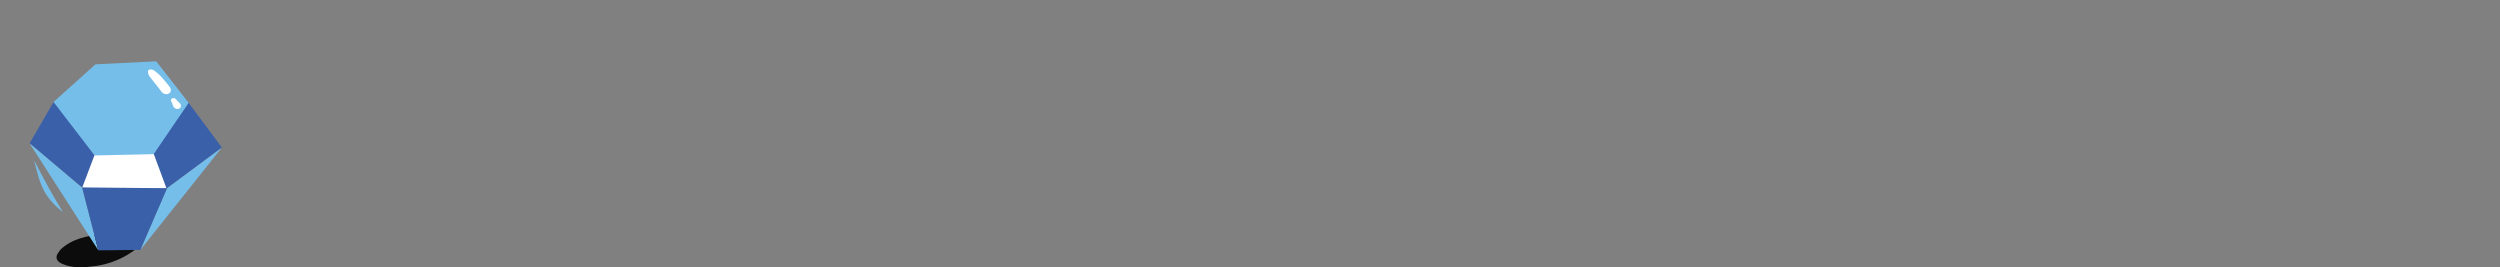 <?xml version="1.0" encoding="UTF-8"?>
<svg id="Capa_1" data-name="Capa 1" xmlns="http://www.w3.org/2000/svg" xmlns:xlink="http://www.w3.org/1999/xlink" viewBox="0 0 755.05 80.74">
  <rect x="0" y="0" width="755.05" height="80.74" fill="#808080" stroke="none"/>
  <defs>
    <style>
      .cls-1 {
        fill: #fff;
      }

      .cls-2 {
        fill: #0c0c0c;
      }

      .cls-3 {
        fill: #76beea;
      }

      .cls-4 {
        fill: #3a60aa;
      }

      .cls-5 {
        clip-path: url(#clippath);
      }

      .cls-6 {
        fill: none;
      }
    </style>
    <clipPath id="clippath">
      <rect class="cls-6" width="755.05" height="80.73"/>
    </clipPath>
  </defs>
  <g class="cls-5">
    <g>
      <path class="cls-2" d="m40.19,70.83c-4.75-.59-9.66-.41-14.33.7-2.22.53-4.44,1.38-6.28,2.76-.69.52-1.56,1.16-1.93,2-.25.26-.44.58-.53.97-.28,1.22.62,1.97,1.62,2.41,2.67,1.18,5.74,1.26,8.73.83,2.13-.17,4.24-.64,6.2-1.31,2.16-.74,4.25-1.78,6.13-3.07.71-.48,1.55-1.06,1.86-1.86.24-.32.43-.65.55-1.01.18-.56.13-1.2-.24-1.67-.45-.57-1.12-.66-1.8-.75"/>
      <path class="cls-4" d="m29.55,22.66l-13.38,8.19-7.23,12.44,15.9,13.41,25.47.25,16.71-12.38-10.03-13.5-10.31-11.67-17.13,3.26Z"/>
      <path class="cls-1" d="m29.83,43.47l-5.04,13.29,25.52.19-4.64-12.52-15.84-.96Z"/>
      <path class="cls-3" d="m28.83,19.43l-12.66,11.37,12.4,16.15,17.83-.39,10.59-15.51-9.81-12.53-18.35.91Z"/>
      <path class="cls-3" d="m66.95,44.63l-16.61,12.31-7.96,18.54"/>
      <path class="cls-3" d="m24.87,56.74l-15.93-13.45,20.76,32.32-4.83-18.87Z"/>
      <path class="cls-4" d="m24.79,56.6l25.67.25-8.08,18.63-12.68.13-4.91-19.01Z"/>
      <path class="cls-1" d="m51.55,26.97c-.02-.1-.03-.19-.05-.29-.05-.1-.11-.2-.16-.3-.04-.07-.1-.13-.15-.2-.08-.11-.16-.21-.24-.32-.17-.22-.35-.45-.53-.67-.37-.46-.74-.91-1.13-1.35-.48-.54-.97-1.08-1.51-1.57-.27-.24-.54-.48-.84-.69-.1-.07-.19-.14-.28-.22-.33-.25-.64-.35-1.05-.39-.47-.04-.88.15-.96.65.08.33.15.66.23.98.02.03.04.06.06.09,0,0,.09.12.11.16.02.04.06.11.07.12.06.09.12.18.18.27.06.08.12.16.18.23,0,0,.02.03.05.07.1.13.19.26.29.39.37.48.76.95,1.14,1.42.37.45.73.9,1.08,1.36.19.24.37.49.55.74.08.11.15.23.24.33.36.43.79.59,1.34.66.74.09,1.68-.68,1.39-1.48"/>
      <path class="cls-1" d="m54.64,31.86c-.02-.18-.09-.35-.2-.49-.04-.05-.07-.1-.11-.14-.1-.12-.19-.22-.3-.34.06.07.13.13.19.2-.09-.09-.21-.24-.32-.34-.05-.05-.12-.1-.18-.14-.03-.02-.06-.05-.09-.07-.08-.08-.16-.15-.22-.24l-.22-.32c-.08-.09-.17-.17-.28-.22-.1-.07-.22-.11-.34-.13-.19-.03-.37-.01-.54.07-.15.07-.3.19-.36.35-.07.19-.08.43.03.61.09.15.2.29.27.45.05.15.09.29.13.44.05.2.17.4.27.58l-.13-.23c.06.1.11.19.16.29.08.17.19.32.34.43.08.05.17.1.25.16.19.09.39.13.61.13.15,0,.29-.03.42-.09.13-.04.25-.11.35-.21.11-.09.18-.2.21-.33.06-.12.08-.25.06-.39"/>
      <path class="cls-3" d="m13.35,57.7c1.44,2.66,3.44,4.59,5.67,6.39-1.48-2.44-2.93-4.89-4.32-7.38-1.54-2.75-2.96-5.56-4.42-8.35.84,3.19,1.5,6.44,3.07,9.34Z"/>
    </g>
  </g>
</svg>